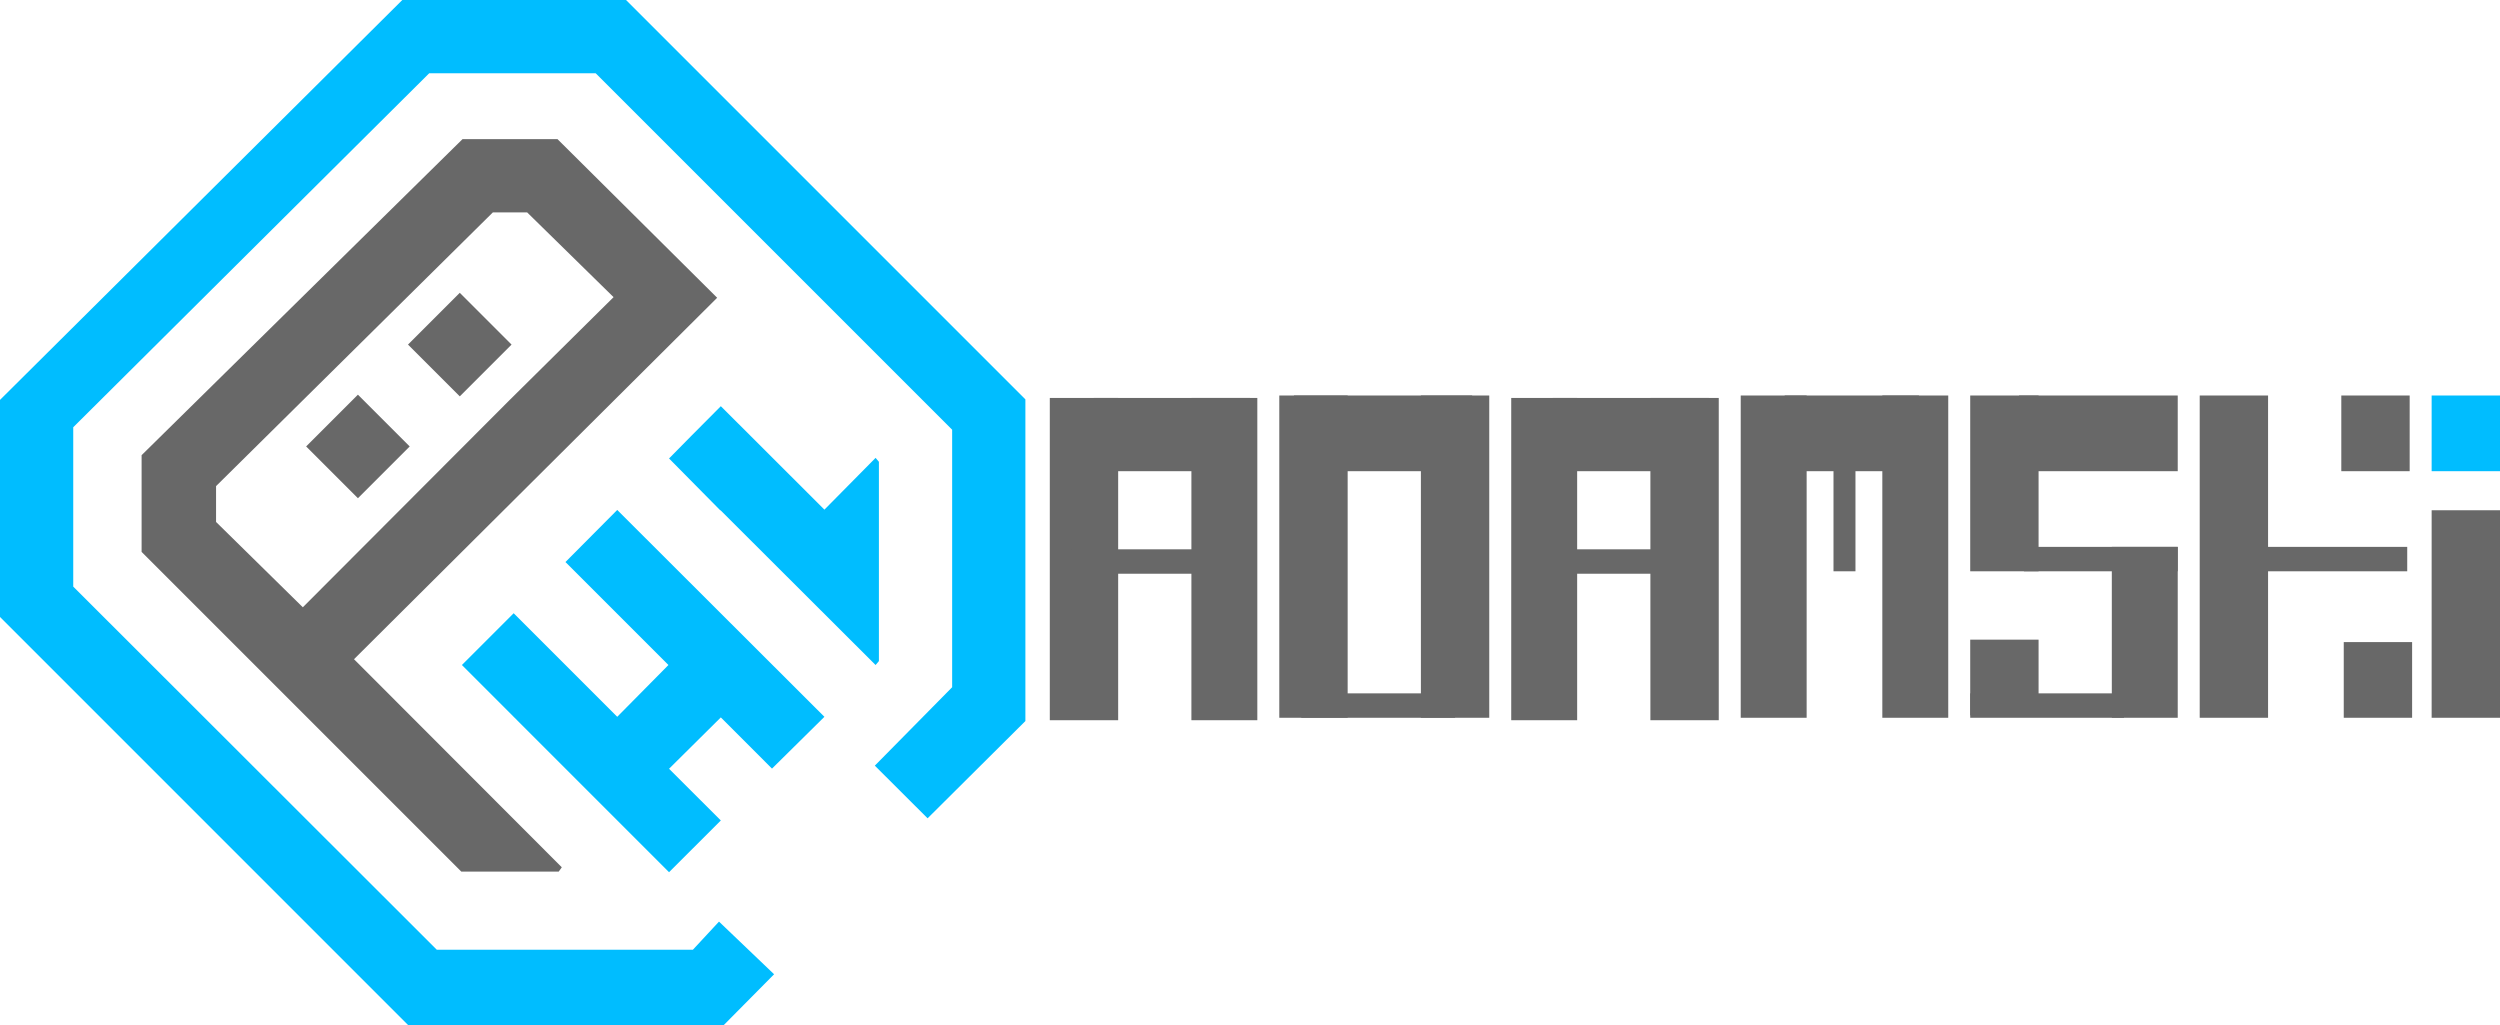 <?xml version="1.0" encoding="utf-8"?>
<!-- Generator: Adobe Illustrator 16.0.3, SVG Export Plug-In . SVG Version: 6.00 Build 0)  -->
<!DOCTYPE svg PUBLIC "-//W3C//DTD SVG 1.1//EN" "http://www.w3.org/Graphics/SVG/1.1/DTD/svg11.dtd">
<svg version="1.1" id="Layer_1" xmlns="http://www.w3.org/2000/svg" xmlns:xlink="http://www.w3.org/1999/xlink" x="0px" y="0px"
	 width="1024px" height="420px" viewBox="0 0 1024 420" enable-background="new 0 0 1024 420" xml:space="preserve">
<g>
	<path fill="#686868" d="M228.36,57h-38.92L58,186.44v39.619L188.94,357h39.92l1.25-1.76L145,270.016l148.75-148.053L228.36,57z
		 M88.5,199.11L201.87,87h14.05l35.4,34.713l-42.67,42.232l-84.611,84.797L88.5,213.796"/>
	<polyline fill="#00BDFF" points="360,232 360,270.78 358.64,272.39 295.125,209 295.5,209 295,209 274.04,187.79 283.07,178.625 
		295.25,166.383 307.43,178.531 316.46,187.556 330.5,201.578 337.68,208.754 358.64,187.542 360,189.15 360,228 	"/>
	<polyline fill="#00BDFF" points="316.21,314.82 295.25,293.85 274.04,314.883 295.25,336.062 274.04,357.256 189.19,272.391 
		210.4,251.18 210.5,251.28 252.82,293.6 273.79,272.39 231.61,230.21 252.82,208.875 337.68,293.604 	"/>
	
		<rect x="131.64" y="167.859" transform="matrix(0.707 -0.707 0.707 0.707 -86.352 157.254)" fill="#686868" width="30" height="30.001"/>
	
		<rect x="173.36" y="126.141" transform="matrix(0.707 -0.707 0.707 0.707 -44.633 174.524)" fill="#686868" width="30" height="30"/>
	<path fill="#00BDFF" d="M179,389h-0.1L30,240.28l0,0V175L175.811,30h68.17l0,0L390,176.01v105.48l0,0l-31.673,32.12l21.617,21.569
		L420,295.34V163.59L256.42,0h-91.63L0,163.8v88.9L167.29,420h129.04l0,0l20.74-20.94L294.5,377.49L283.819,389"/>
	<g>
		<rect x="430" y="163" fill="#686868" width="28" height="132"/>
		<rect x="488" y="163" fill="#686868" width="27" height="132"/>
		<rect x="448" y="163" fill="#686868" width="64" height="30"/>
		<rect x="439" y="225" fill="#686868" width="63" height="10"/>
	</g>
	<g>
		<rect x="524" y="162" fill="#686868" width="28" height="132"/>
		<rect x="582" y="162" fill="#686868" width="28" height="132"/>
		<rect x="530" y="162" fill="#686868" width="73" height="31"/>
		<rect x="533" y="284" fill="#686868" width="63" height="10"/>
	</g>
	<g>
		<rect x="619" y="163" fill="#686868" width="27" height="132"/>
		<rect x="676" y="163" fill="#686868" width="28" height="132"/>
		<rect x="636" y="163" fill="#686868" width="64" height="30"/>
		<rect x="627" y="225" fill="#686868" width="64" height="10"/>
	</g>
	<g>
		<rect x="713" y="162" fill="#686868" width="27" height="132"/>
		<rect x="771" y="162" fill="#686868" width="27" height="132"/>
		<rect x="731" y="162" fill="#686868" width="55" height="31"/>
		<rect x="751" y="165" fill="#686868" width="9" height="69"/>
	</g>
	<g>
		<rect x="807" y="162" fill="#686868" width="28" height="72"/>
		<rect x="829" y="224" fill="#686868" width="63" height="10"/>
		<rect x="807" y="284" fill="#686868" width="63" height="10"/>
		<rect x="865" y="224" fill="#686868" width="27" height="70"/>
		<rect x="827" y="162" fill="#686868" width="65" height="31"/>
	</g>
	<rect x="807" y="262" fill="#686868" width="28" height="31"/>
	<g>
		<rect x="901" y="162" fill="#686868" width="28" height="132"/>
		<rect x="960" y="263" fill="#686868" width="28" height="31"/>
		<rect x="959" y="162" fill="#686868" width="28" height="31"/>
	</g>
	<rect x="922" y="224" fill="#686868" width="64" height="10"/>
	<g>
		<rect x="996" y="209" fill="#686868" width="28" height="85"/>
		<rect x="996" y="162" fill="#00BDFF" width="28" height="31"/>
	</g>
	<rect x="450.5" y="305" fill="none" width="582.5" height="56.5"/>
</g>
</svg>
